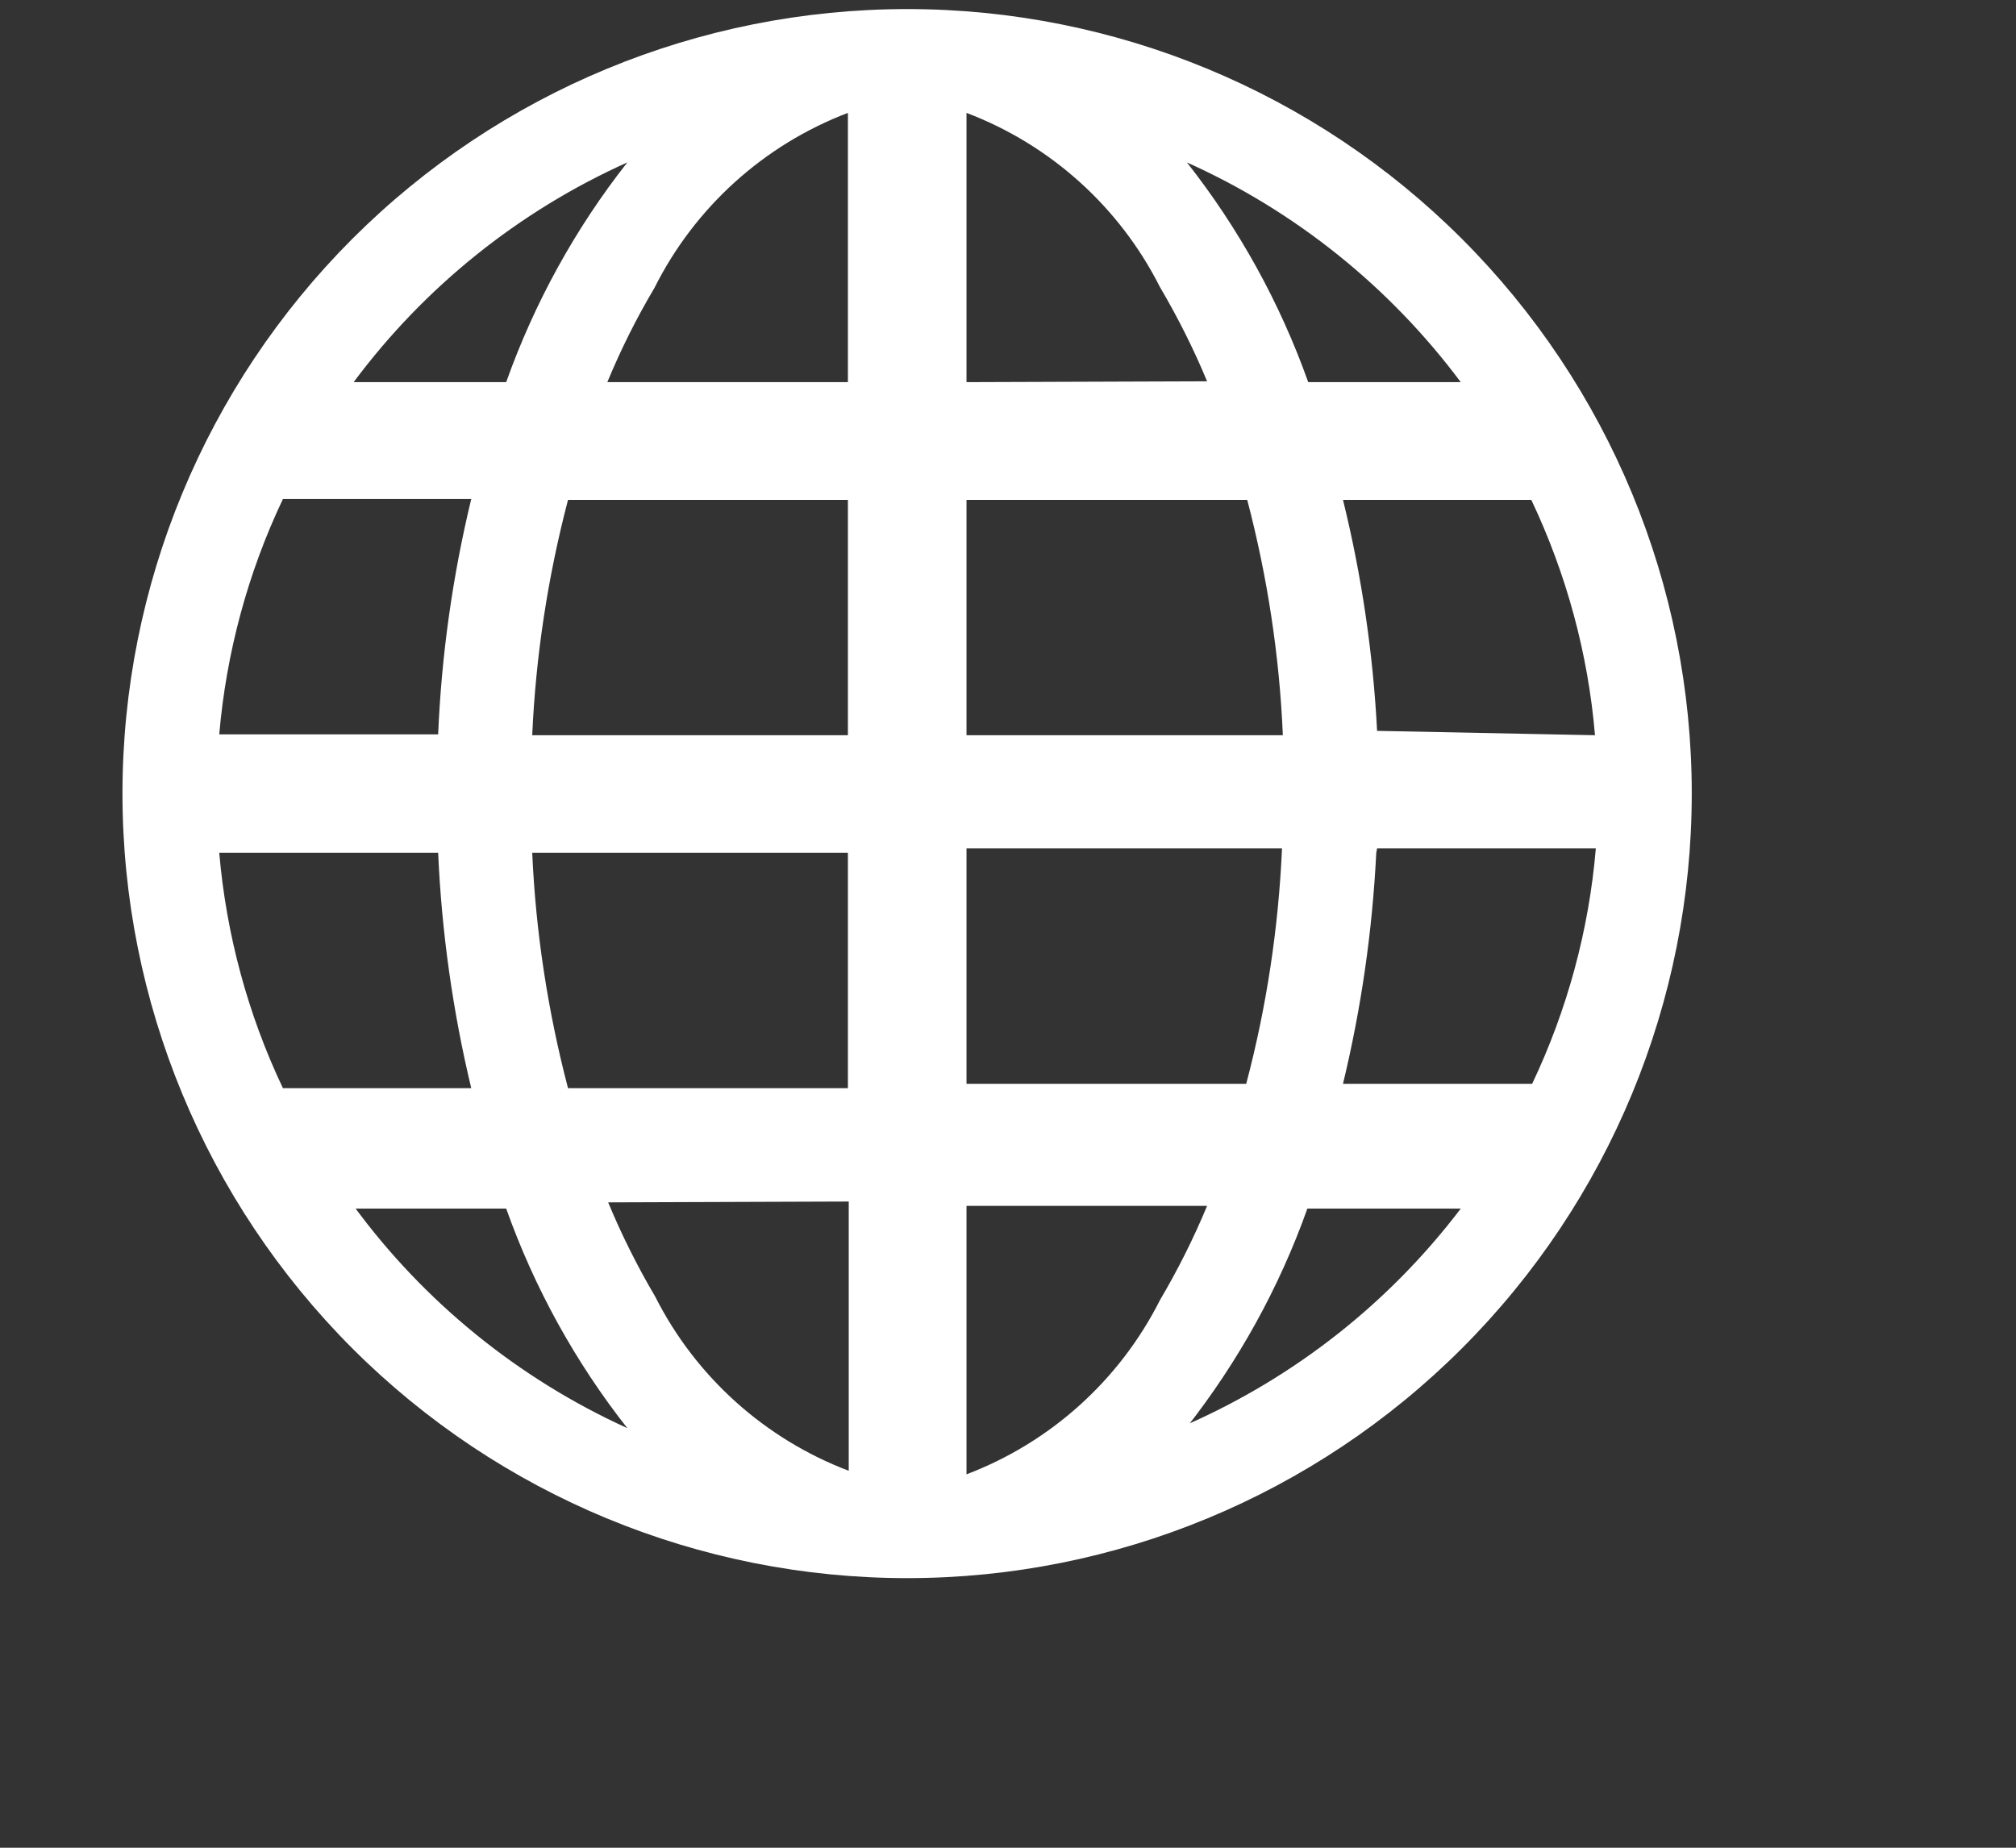 <svg width="12" height="11" viewBox="0 0 12 11" fill="none" xmlns="http://www.w3.org/2000/svg">
<rect x="0" y="0" width="12" height="11" fill="#333333" stroke="none"/>
<g clip-path="url(#clip0_651_1175)">
<path d="M5.4 0.054C4.161 0.054 2.973 0.546 2.097 1.422C1.222 2.298 0.729 3.486 0.729 4.724C0.729 5.963 1.222 7.151 2.097 8.027C2.973 8.903 4.161 9.395 5.4 9.395C6.638 9.395 7.826 8.903 8.702 8.027C9.578 7.151 10.07 5.963 10.07 4.724C10.07 3.486 9.578 2.298 8.702 1.422C7.826 0.546 6.638 0.054 5.4 0.054V0.054ZM1.305 5.077H2.608C2.629 5.55 2.695 6.019 2.805 6.478H1.684C1.475 6.038 1.347 5.563 1.305 5.077ZM5.753 2.275V0.672C6.253 0.862 6.664 1.232 6.905 1.71C7.011 1.89 7.105 2.077 7.185 2.27L5.753 2.275ZM7.424 2.976C7.544 3.434 7.616 3.904 7.636 4.377H5.753V2.976H7.424ZM5.047 0.672V2.275H3.615C3.695 2.082 3.788 1.895 3.895 1.715C4.135 1.235 4.546 0.863 5.047 0.672ZM5.047 2.976V4.377H3.168C3.189 3.904 3.261 3.434 3.381 2.976H5.047ZM2.608 4.372H1.305C1.347 3.886 1.475 3.411 1.684 2.971H2.805C2.694 3.43 2.628 3.899 2.608 4.372ZM3.168 5.077H5.047V6.478H3.381C3.261 6.02 3.189 5.551 3.168 5.077ZM5.052 7.153V8.756C4.552 8.566 4.141 8.196 3.9 7.719C3.794 7.539 3.7 7.351 3.62 7.158L5.052 7.153ZM5.753 8.756V7.179H7.185C7.105 7.372 7.011 7.559 6.905 7.739C6.664 8.217 6.253 8.587 5.753 8.777V8.756ZM5.753 6.452V5.051H7.631C7.61 5.525 7.539 5.994 7.418 6.452H5.753ZM8.197 5.051H9.499C9.458 5.537 9.329 6.012 9.12 6.452H7.994C8.103 6.001 8.169 5.541 8.192 5.077L8.197 5.051ZM8.197 4.351C8.173 3.887 8.105 3.427 7.994 2.976H9.115C9.324 3.417 9.453 3.891 9.494 4.377L8.197 4.351ZM8.716 2.275H7.787C7.619 1.803 7.375 1.361 7.065 0.967C7.711 1.257 8.272 1.708 8.695 2.275H8.716ZM3.734 0.967C3.424 1.361 3.181 1.803 3.013 2.275H2.105C2.527 1.708 3.088 1.257 3.734 0.967ZM2.099 7.195H3.013C3.181 7.667 3.424 8.108 3.734 8.502C3.087 8.208 2.525 7.752 2.105 7.179L2.099 7.195ZM7.06 8.502C7.37 8.108 7.614 7.667 7.782 7.195H8.695C8.27 7.755 7.709 8.197 7.065 8.481L7.06 8.502Z" fill="white"/>
</g>
<defs>
<clipPath id="clip0_651_1175">
<rect width="10.378" height="10.378" fill="white" transform="translate(0.729 0.054)"/>
</clipPath>
</defs>
</svg>
